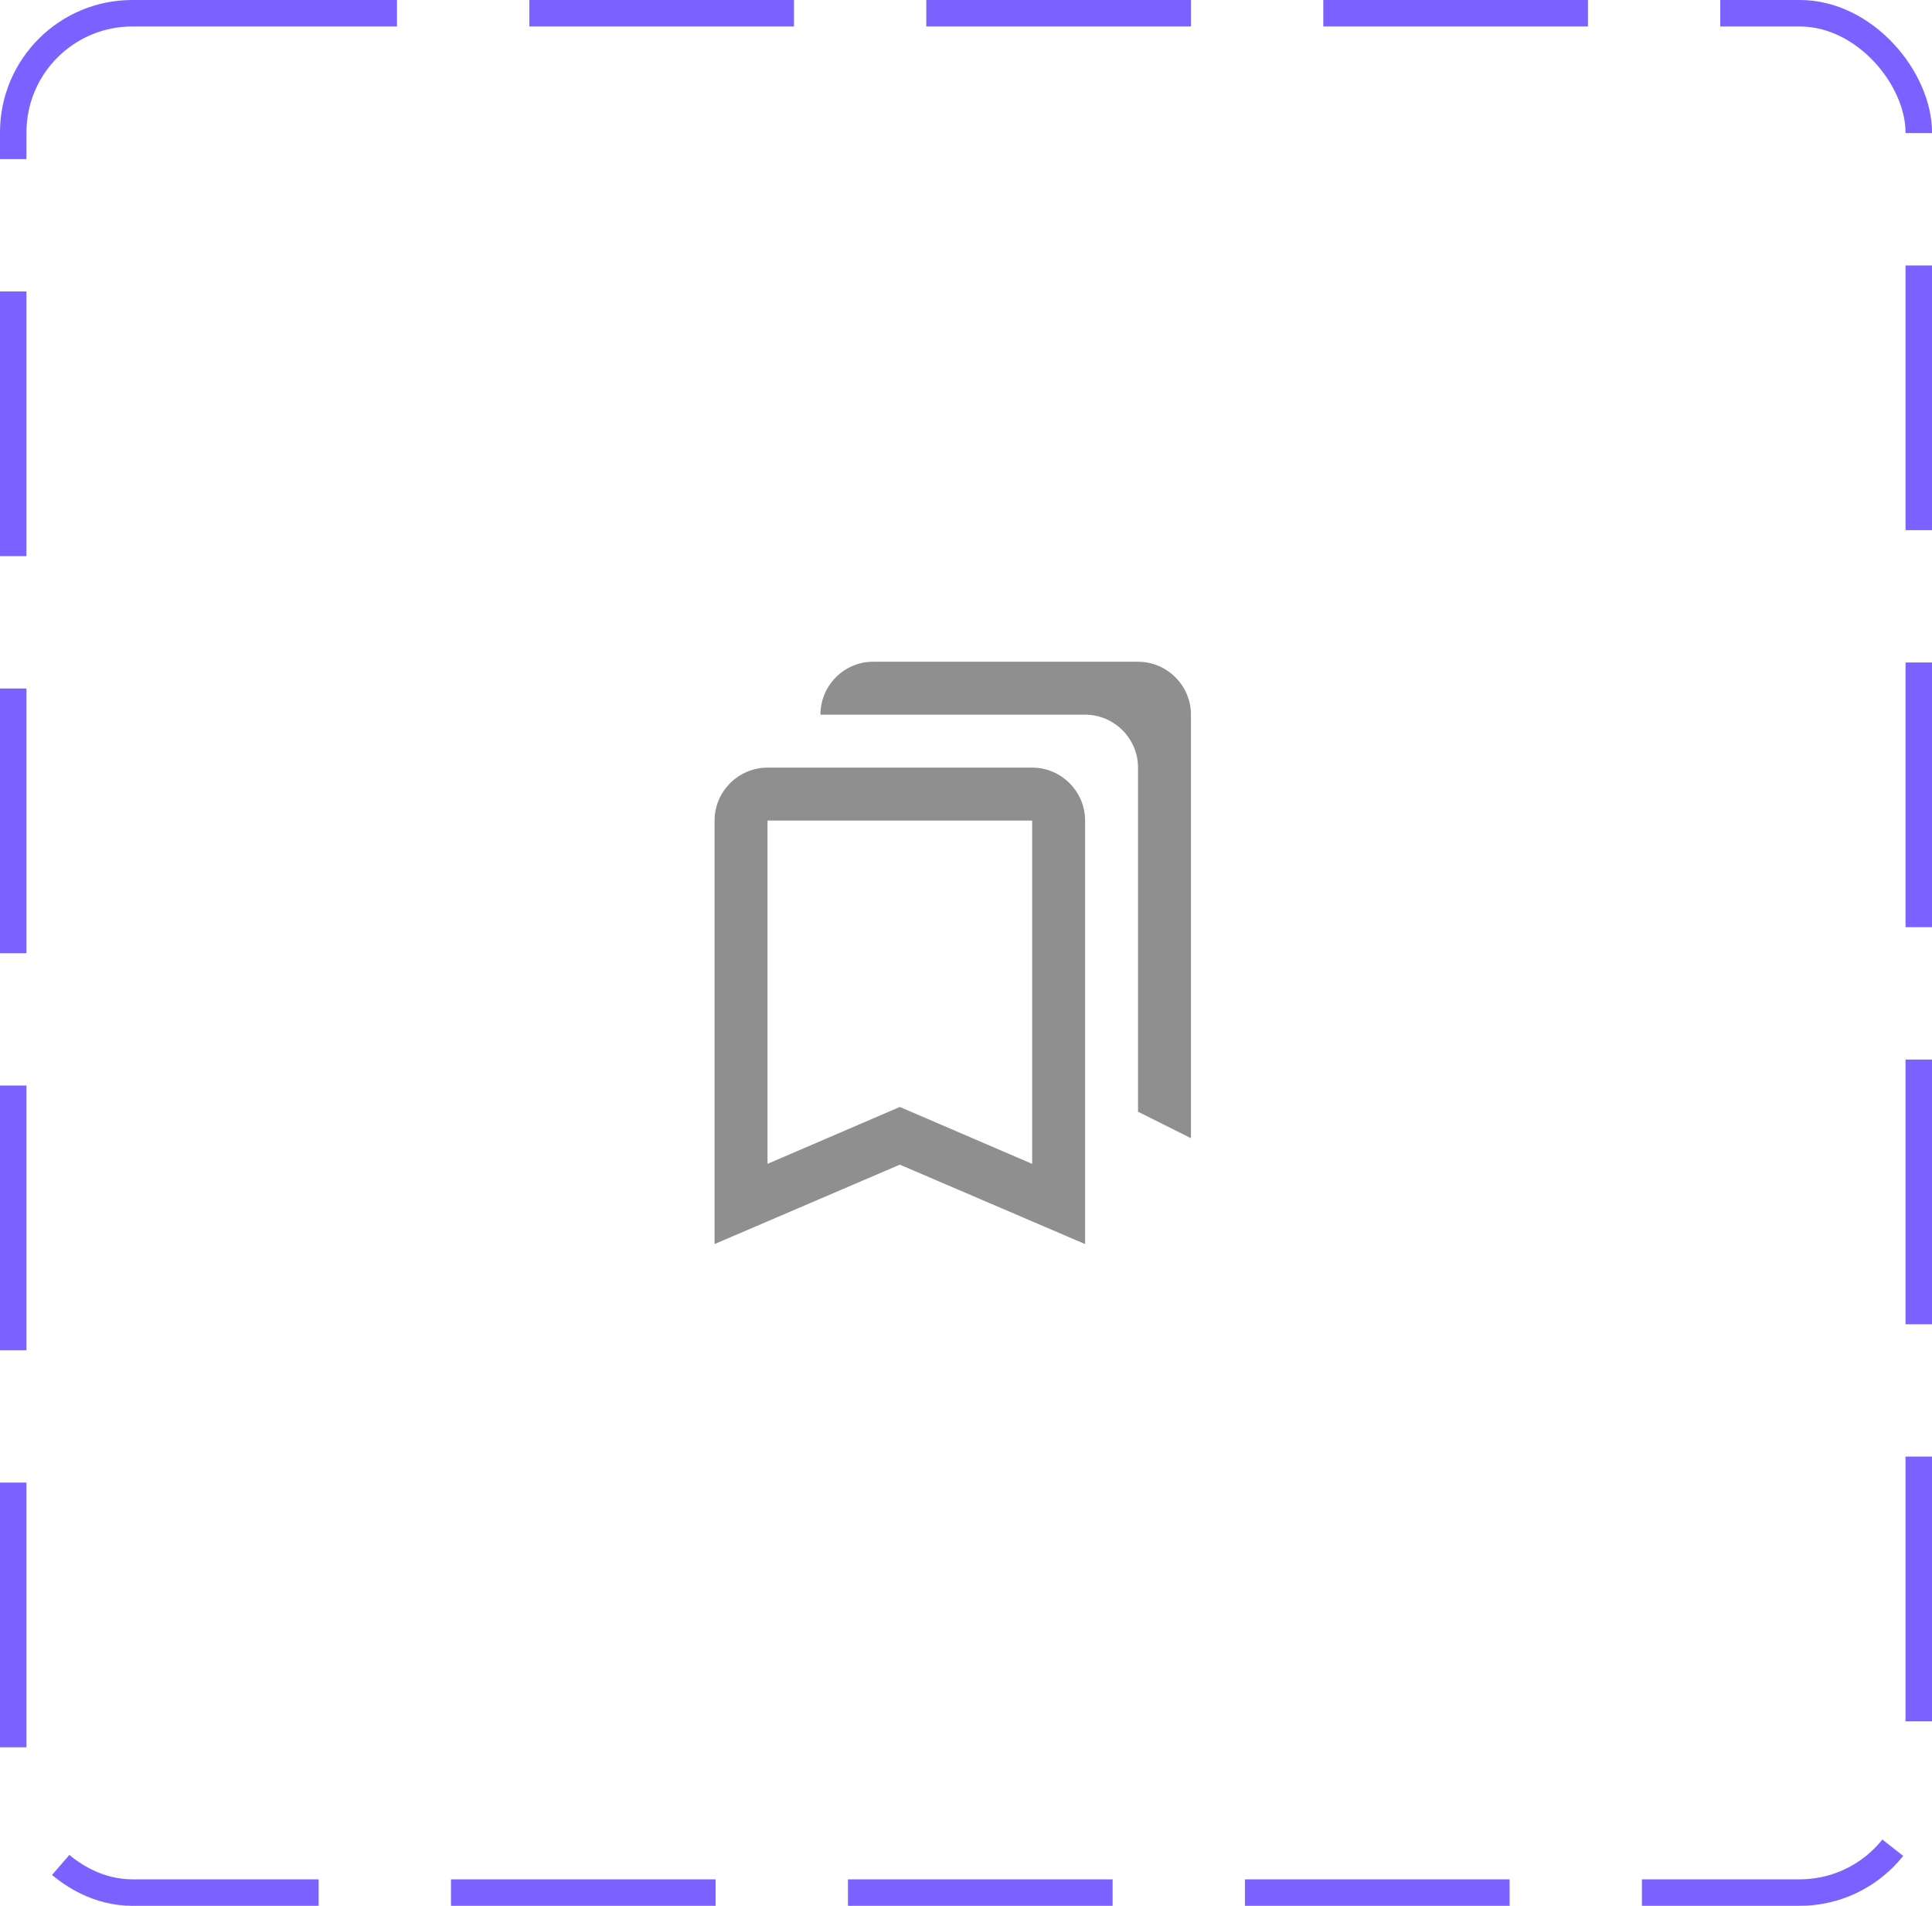 <svg width="73" height="72" viewBox="0 0 73 72" fill="none" xmlns="http://www.w3.org/2000/svg">
<rect x="0.5" y="0.5" width="72" height="71" rx="4.5" stroke="#7B61FF" stroke-dasharray="10 5"/>
<path d="M39 31V43.97L34 41.82L29 43.97V31H39ZM43 25H32.99C31.89 25 31 25.9 31 27H41C42.1 27 43 27.9 43 29V42L45 43V27C45 25.9 44.1 25 43 25ZM39 29H29C27.9 29 27 29.9 27 31V47L34 44L41 47V31C41 29.9 40.1 29 39 29Z" fill="#8F8F8F"/>
</svg>
